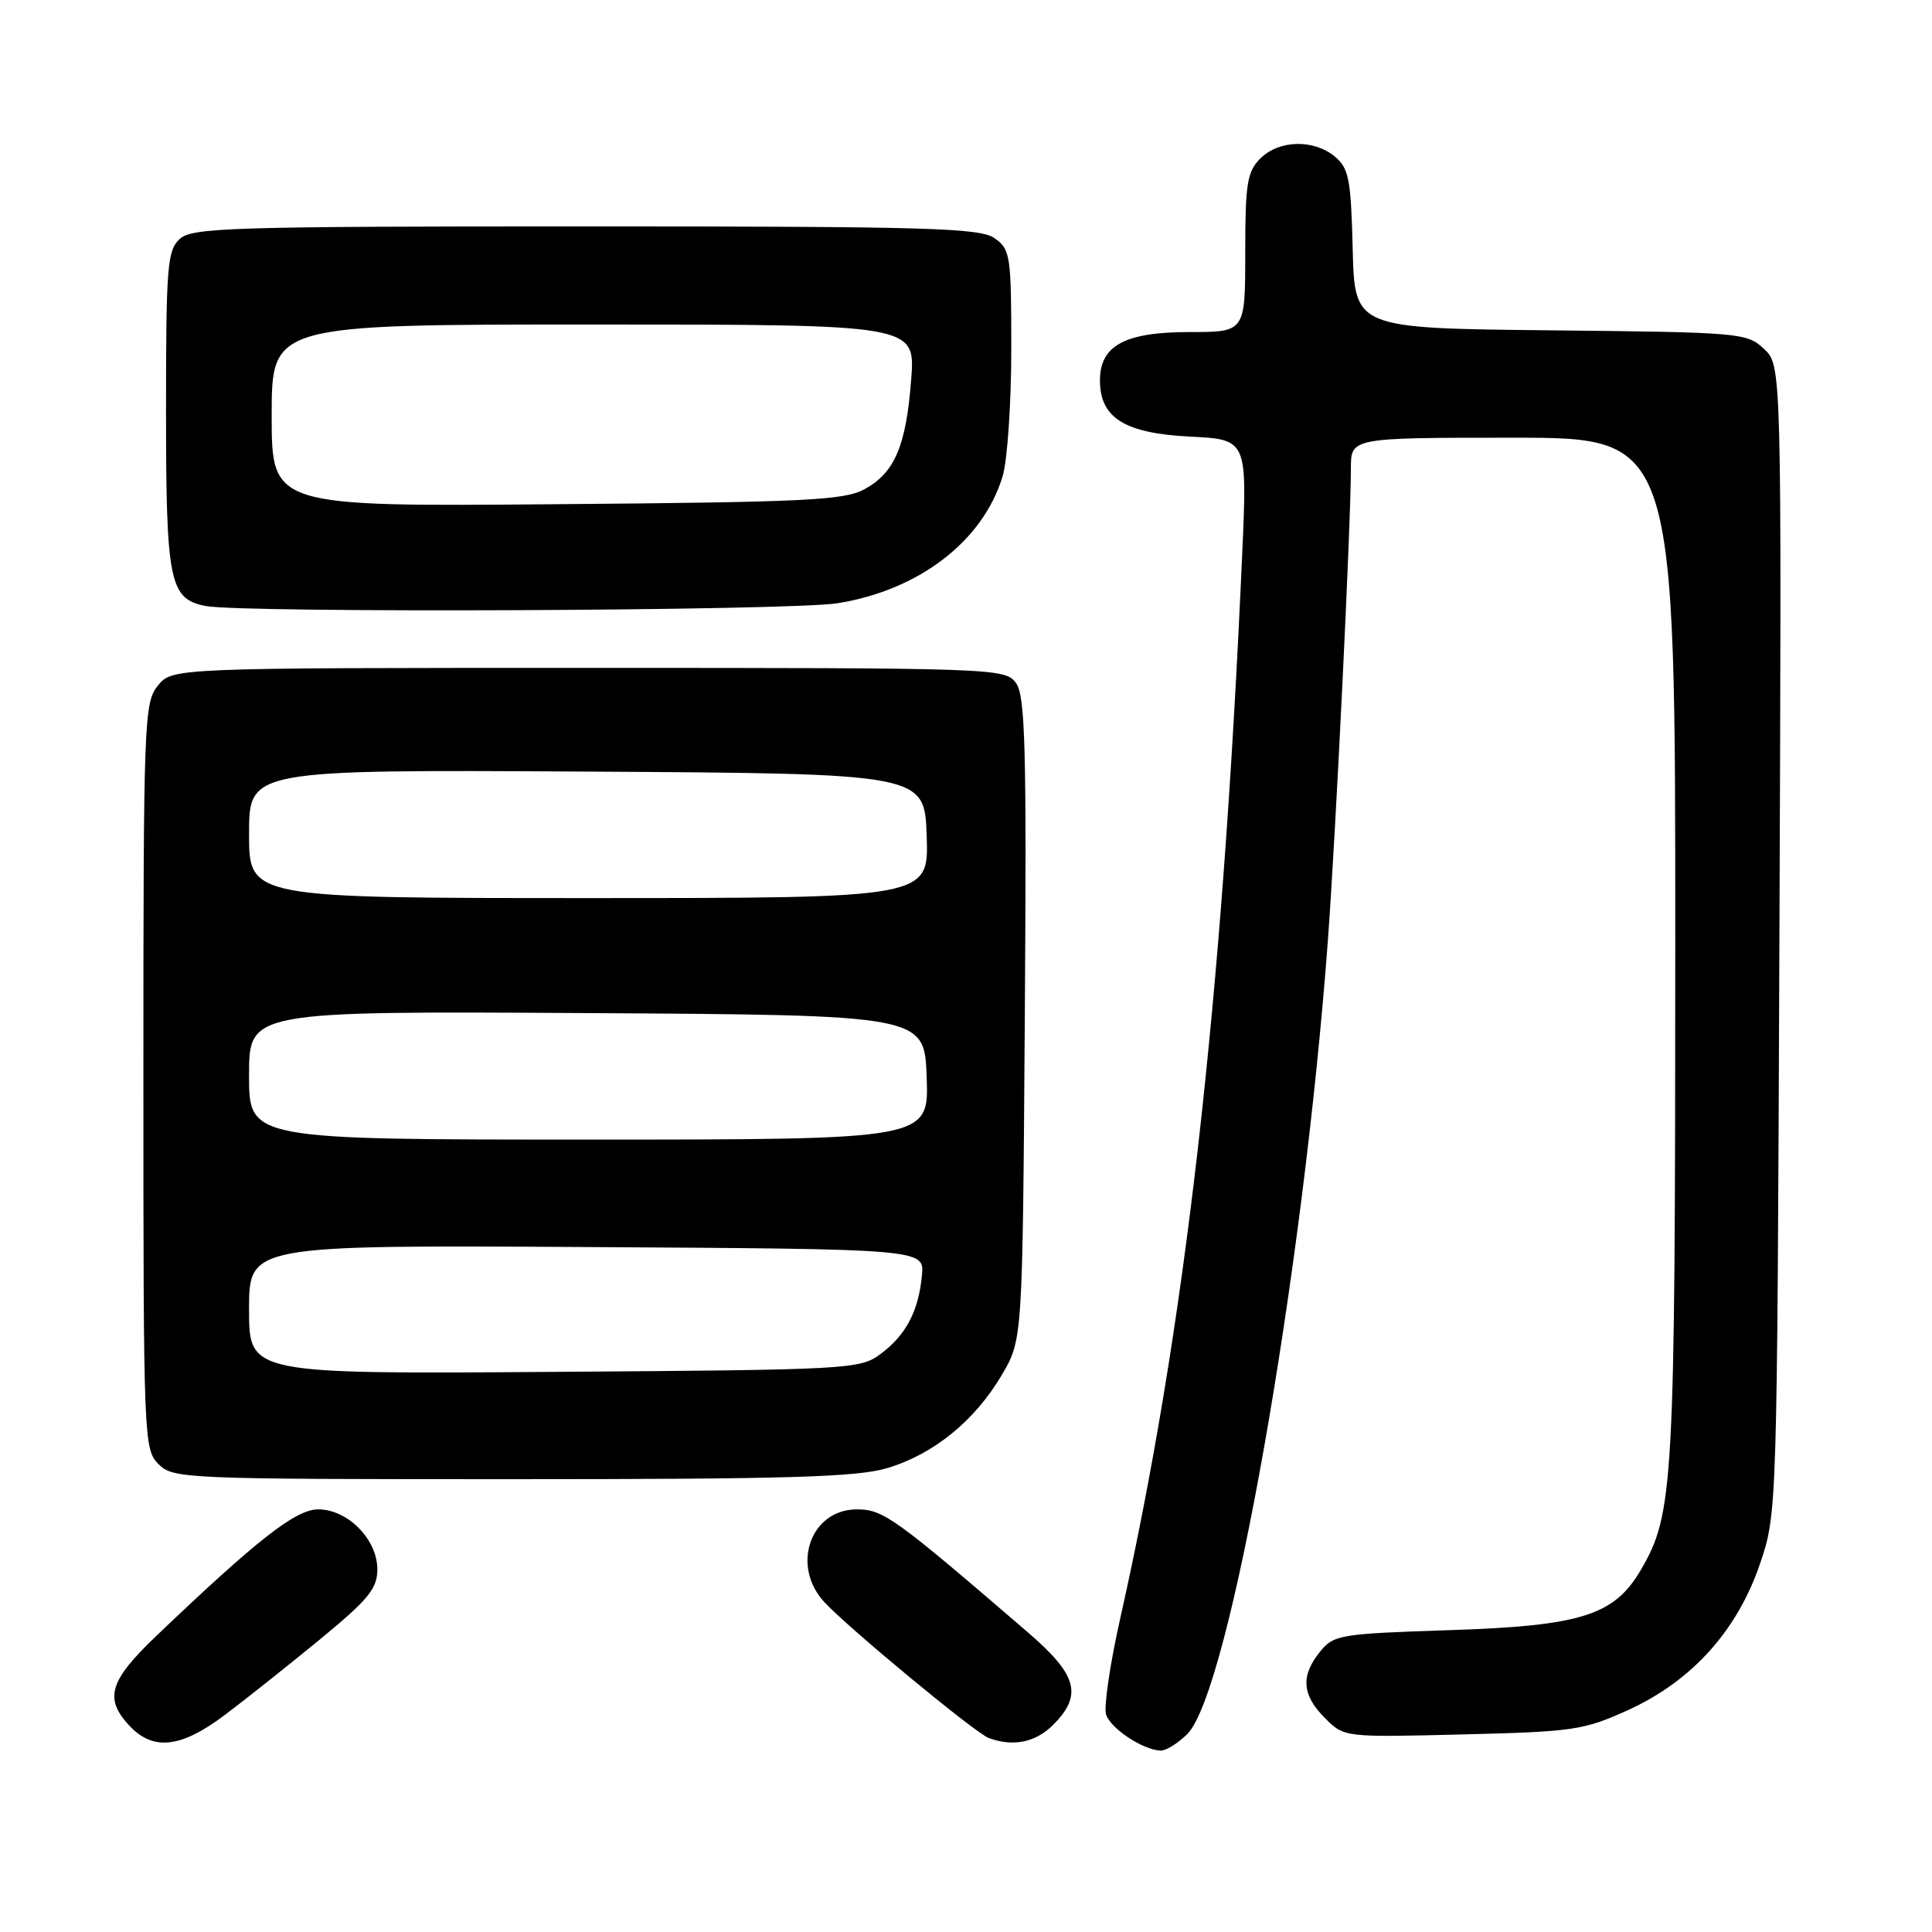 <?xml version="1.0" encoding="UTF-8" standalone="no"?>
<!DOCTYPE svg PUBLIC "-//W3C//DTD SVG 1.1//EN" "http://www.w3.org/Graphics/SVG/1.1/DTD/svg11.dtd" >
<svg xmlns="http://www.w3.org/2000/svg" xmlns:xlink="http://www.w3.org/1999/xlink" version="1.1" viewBox="0 0 256 256">
 <g >
 <path fill="currentColor"
d=" M 157.34 229.75 C 162.92 224.15 172.66 169.09 175.96 124.50 C 177.01 110.22 179.00 69.42 179.00 62.06 C 179.00 58.00 179.00 58.00 200.50 58.00 C 222.00 58.00 222.00 58.00 221.98 125.75 C 221.97 197.05 221.77 200.57 217.41 208.04 C 213.90 214.04 209.48 215.44 192.16 216.00 C 177.54 216.48 176.73 216.61 174.91 218.86 C 172.32 222.06 172.51 224.60 175.56 227.65 C 178.12 230.21 178.12 230.21 193.81 229.82 C 208.55 229.46 209.88 229.26 215.80 226.56 C 224.22 222.71 230.23 216.02 233.23 207.15 C 235.47 200.52 235.48 200.27 235.78 124.46 C 236.08 48.43 236.08 48.43 233.74 46.23 C 231.48 44.10 230.62 44.03 205.45 43.77 C 179.50 43.50 179.50 43.50 179.24 33.00 C 179.01 23.74 178.73 22.29 176.88 20.75 C 174.08 18.42 169.47 18.53 167.00 21.00 C 165.25 22.75 165.00 24.33 165.00 33.50 C 165.00 44.00 165.00 44.00 157.61 44.00 C 149.05 44.00 145.75 45.78 145.75 50.41 C 145.75 55.37 149.02 57.41 157.64 57.85 C 165.27 58.23 165.27 58.23 164.60 73.37 C 161.96 133.07 157.01 176.32 148.44 214.43 C 147.09 220.44 146.24 226.18 146.56 227.18 C 147.15 229.04 151.46 231.89 153.80 231.96 C 154.51 231.98 156.10 230.99 157.34 229.75 Z  M 29.78 227.25 C 32.52 225.19 38.19 220.68 42.38 217.24 C 48.82 211.94 50.00 210.51 50.00 207.94 C 50.00 203.98 46.08 200.00 42.17 200.00 C 39.19 200.00 34.15 203.94 20.75 216.73 C 14.46 222.73 13.77 225.06 17.17 228.69 C 20.31 232.03 23.99 231.61 29.78 227.25 Z  M 139.55 228.55 C 143.48 224.61 142.76 221.95 136.25 216.34 C 118.52 201.07 117.04 200.00 113.54 200.00 C 107.38 200.00 104.76 207.49 109.25 212.31 C 112.50 215.80 129.23 229.63 131.00 230.29 C 134.25 231.49 137.20 230.89 139.55 228.55 Z  M 117.57 194.53 C 123.72 192.69 129.18 188.25 132.75 182.18 C 135.50 177.50 135.50 177.50 135.79 135.00 C 136.04 99.00 135.86 92.19 134.62 90.50 C 133.19 88.54 131.97 88.50 77.99 88.50 C 22.82 88.50 22.82 88.50 20.91 90.86 C 19.09 93.11 19.00 95.47 19.00 142.61 C 19.00 190.67 19.05 192.05 21.00 194.00 C 22.94 195.94 24.33 196.00 67.82 196.00 C 104.37 196.00 113.55 195.73 117.57 194.53 Z  M 111.00 79.93 C 121.82 78.19 130.29 71.66 132.86 63.08 C 133.49 60.98 134.00 53.38 134.00 46.19 C 134.00 33.81 133.88 33.03 131.78 31.56 C 129.84 30.20 123.01 30.00 77.61 30.00 C 30.67 30.00 25.48 30.16 23.83 31.65 C 22.17 33.16 22.00 35.24 22.00 54.43 C 22.00 77.14 22.45 79.37 27.26 80.30 C 32.20 81.25 104.81 80.94 111.00 79.93 Z  M 33.00 173.52 C 33.00 164.98 33.00 164.98 77.75 165.24 C 122.50 165.50 122.50 165.50 122.16 169.00 C 121.71 173.75 120.04 176.92 116.68 179.41 C 113.94 181.44 112.64 181.51 73.43 181.78 C 33.00 182.07 33.00 182.07 33.00 173.52 Z  M 33.00 142.49 C 33.00 133.98 33.00 133.98 77.75 134.24 C 122.50 134.50 122.50 134.50 122.79 142.75 C 123.08 151.00 123.08 151.00 78.04 151.00 C 33.00 151.00 33.00 151.00 33.00 142.49 Z  M 33.00 110.49 C 33.00 101.98 33.00 101.98 77.75 102.24 C 122.50 102.50 122.50 102.50 122.79 110.75 C 123.08 119.00 123.08 119.00 78.04 119.00 C 33.00 119.00 33.00 119.00 33.00 110.49 Z  M 36.00 55.06 C 36.00 43.00 36.00 43.00 78.64 43.00 C 121.29 43.00 121.29 43.00 120.74 50.25 C 120.07 59.08 118.56 62.63 114.56 64.82 C 111.88 66.29 106.79 66.54 73.75 66.81 C 36.00 67.13 36.00 67.13 36.00 55.06 Z "/>
</g>
</svg>